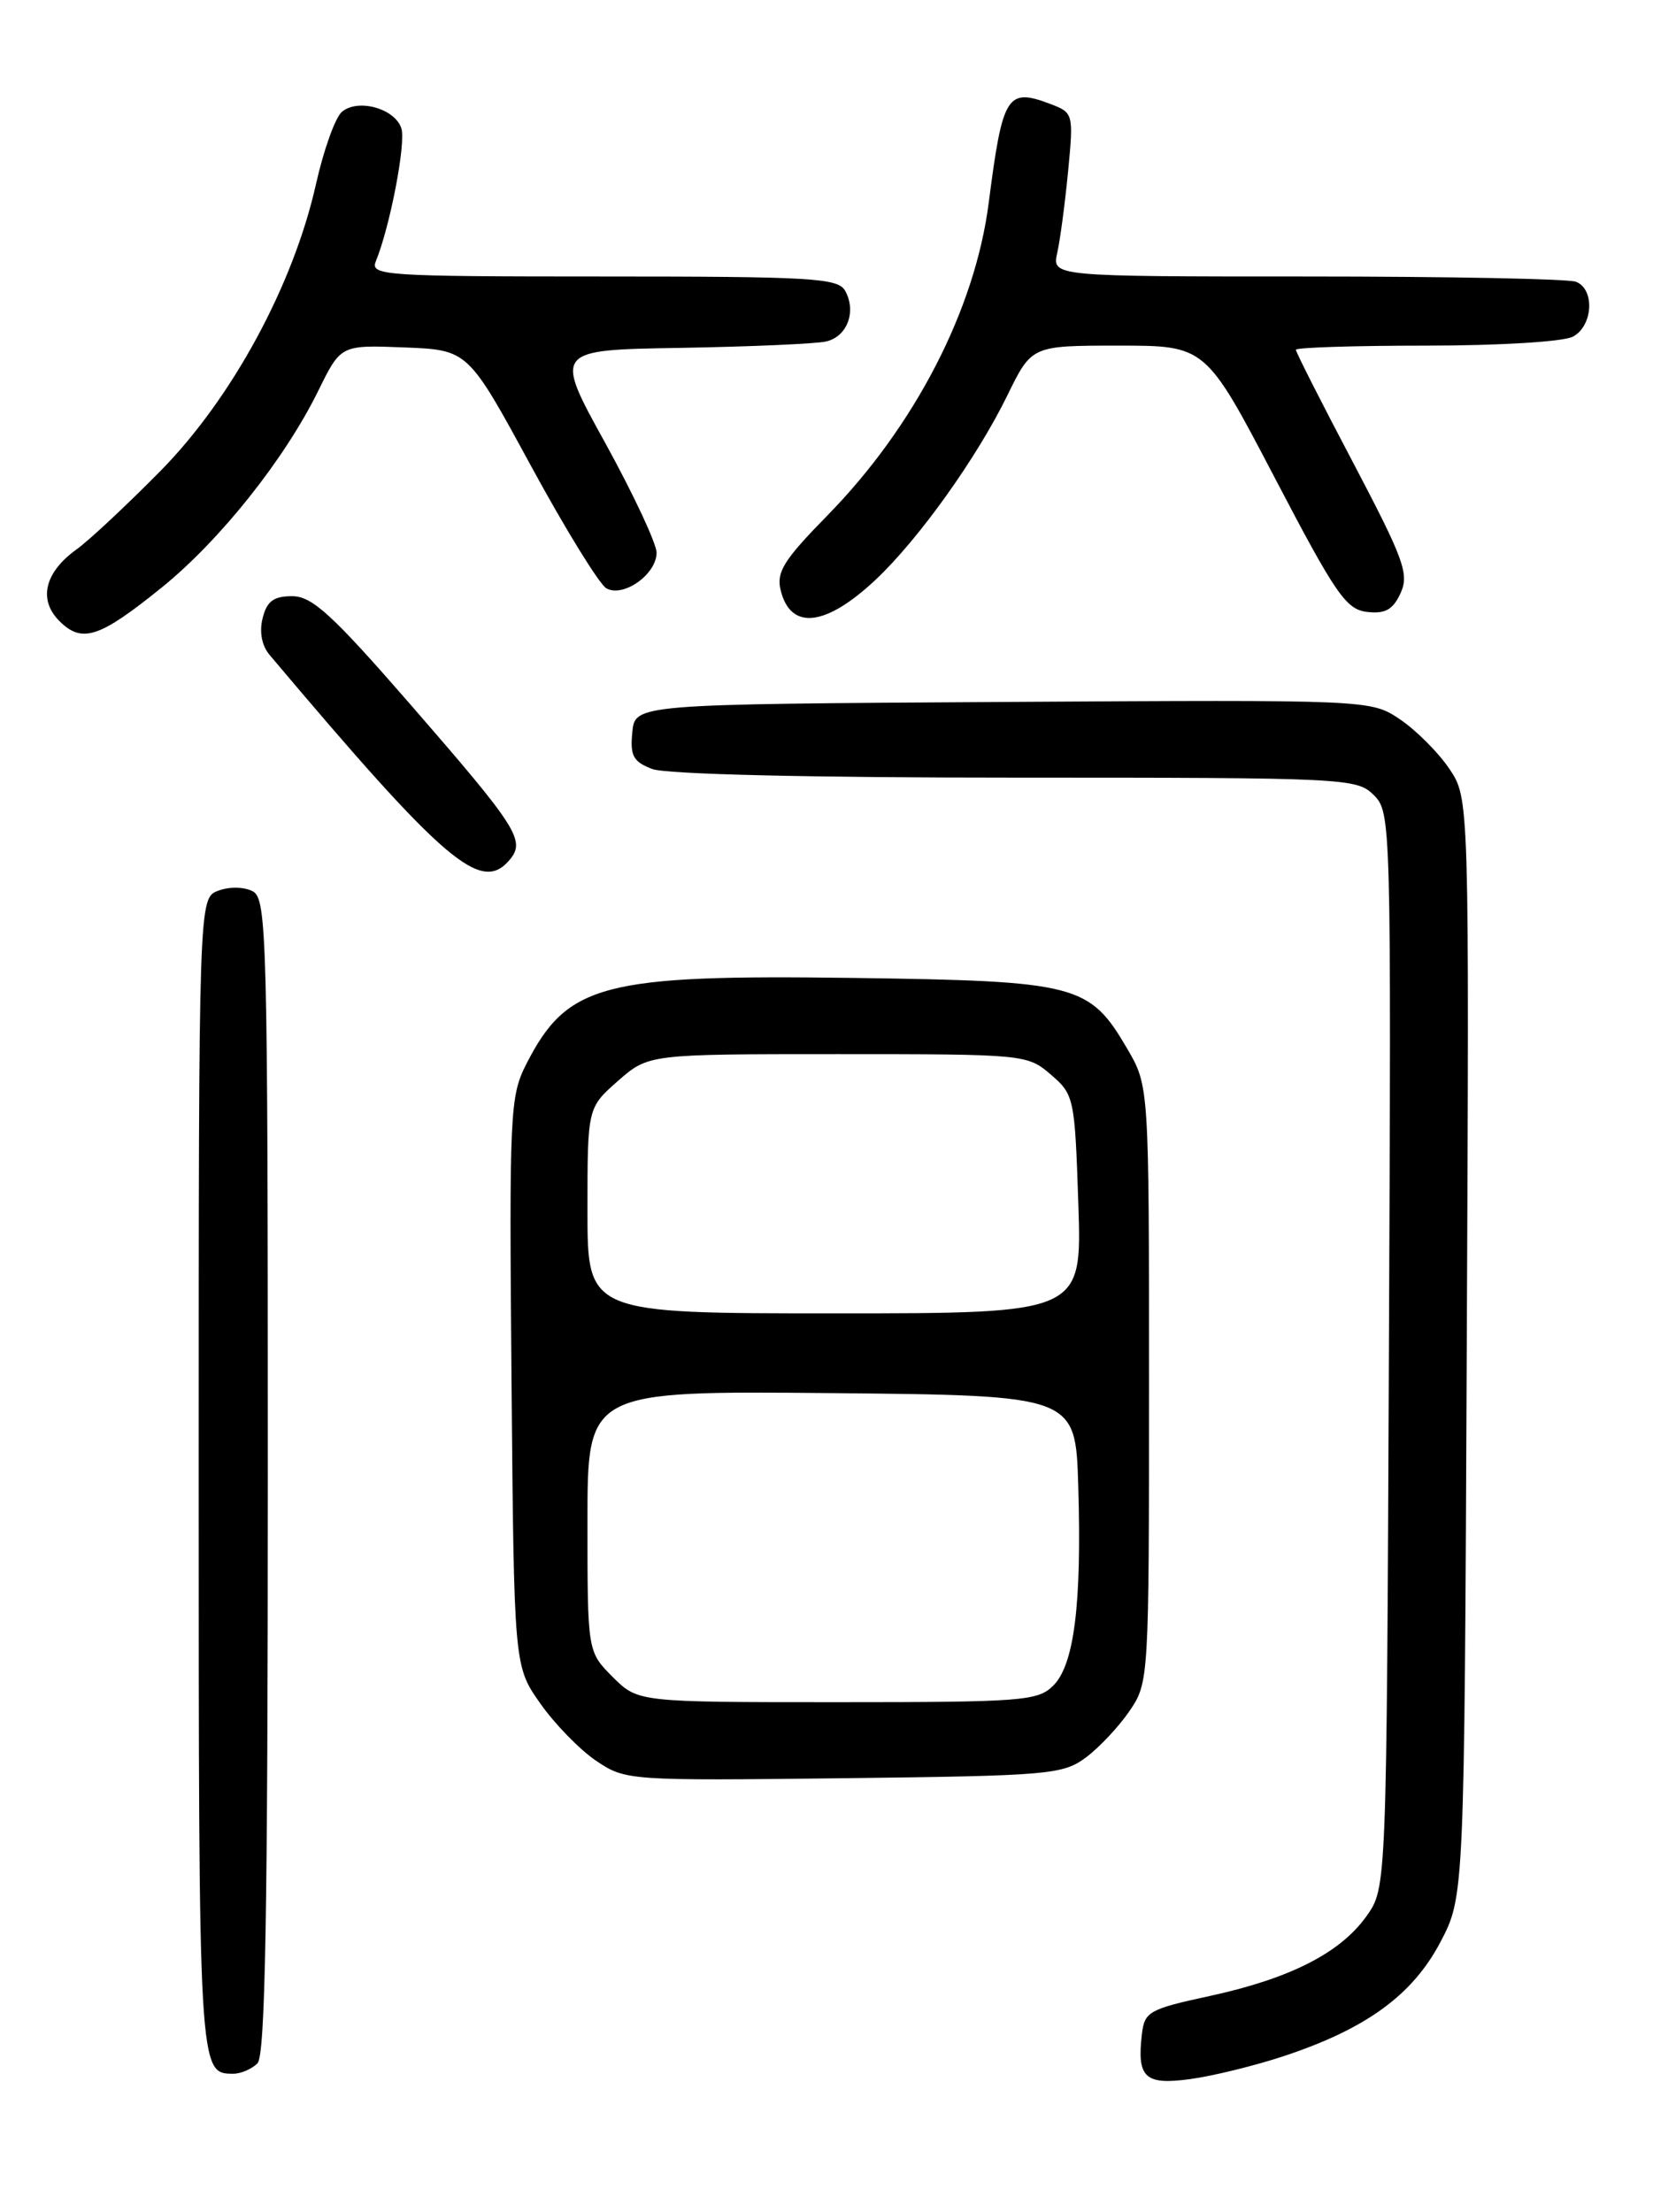 <?xml version="1.0" encoding="UTF-8" standalone="no"?>
<!DOCTYPE svg PUBLIC "-//W3C//DTD SVG 1.1//EN" "http://www.w3.org/Graphics/SVG/1.1/DTD/svg11.dtd" >
<svg xmlns="http://www.w3.org/2000/svg" xmlns:xlink="http://www.w3.org/1999/xlink" version="1.1" viewBox="0 0 194 256">
 <g >
 <path fill="currentColor"
d=" M 148.61 237.96 C 158.14 234.80 163.49 230.90 166.71 224.80 C 169.50 219.50 169.50 219.50 169.78 155.95 C 170.07 92.40 170.07 92.40 167.76 88.97 C 166.49 87.09 163.93 84.52 162.06 83.26 C 158.67 80.98 158.67 80.98 116.09 81.24 C 73.50 81.50 73.50 81.50 73.19 84.75 C 72.92 87.48 73.30 88.16 75.50 89.00 C 77.09 89.61 93.71 90.00 117.57 90.00 C 155.81 90.00 157.06 90.06 159.02 92.02 C 161.01 94.01 161.04 94.97 160.77 156.27 C 160.50 218.50 160.50 218.50 158.17 221.77 C 155.13 226.03 149.31 228.99 140.00 231.01 C 133.02 232.52 132.48 232.82 132.18 235.40 C 131.58 240.46 132.52 241.34 137.77 240.62 C 140.37 240.27 145.25 239.07 148.61 237.96 Z  M 29.80 238.80 C 30.71 237.89 31.00 221.43 31.00 170.84 C 31.00 108.27 30.89 104.01 29.25 103.15 C 28.25 102.63 26.53 102.60 25.25 103.09 C 23.00 103.94 23.00 103.94 23.00 170.77 C 23.00 240.01 23.00 240.00 27.00 240.00 C 27.88 240.00 29.14 239.46 29.80 238.80 Z  M 125.68 203.41 C 127.23 202.26 129.51 199.83 130.75 198.01 C 132.98 194.74 133.00 194.34 133.00 160.19 C 133.00 125.68 133.00 125.68 130.46 121.34 C 126.11 113.91 124.68 113.54 98.85 113.18 C 69.77 112.78 65.67 113.85 60.93 123.13 C 59.02 126.88 58.94 128.67 59.21 159.95 C 59.50 192.83 59.50 192.83 62.54 197.15 C 64.21 199.53 67.12 202.51 69.00 203.78 C 72.40 206.07 72.72 206.09 97.65 205.80 C 121.41 205.52 123.02 205.38 125.68 203.41 Z  M 59.02 99.48 C 60.85 97.27 59.87 95.75 47.55 81.58 C 38.44 71.11 36.13 69.00 33.82 69.00 C 31.67 69.00 30.89 69.58 30.40 71.54 C 30.00 73.13 30.30 74.72 31.20 75.79 C 51.60 99.97 55.71 103.47 59.02 99.48 Z  M 18.74 67.98 C 25.48 62.52 32.96 53.13 36.85 45.21 C 39.45 39.92 39.45 39.92 46.81 40.21 C 54.17 40.50 54.17 40.50 61.44 53.88 C 65.44 61.24 69.38 67.63 70.19 68.09 C 72.16 69.19 76.00 66.46 76.00 63.97 C 76.00 62.91 73.32 57.20 70.06 51.27 C 64.11 40.50 64.11 40.50 78.81 40.26 C 86.89 40.12 94.46 39.79 95.63 39.52 C 98.08 38.95 99.16 36.04 97.82 33.64 C 97.00 32.18 93.89 32.00 69.84 32.00 C 44.47 32.00 42.83 31.89 43.50 30.25 C 45.15 26.21 47.00 16.58 46.46 14.86 C 45.73 12.57 41.46 11.37 39.59 12.93 C 38.82 13.56 37.47 17.32 36.58 21.29 C 33.96 33.00 26.86 46.09 18.58 54.50 C 14.68 58.45 10.31 62.55 8.85 63.59 C 5.16 66.25 4.41 69.41 6.87 71.87 C 9.49 74.49 11.49 73.84 18.74 67.98 Z  M 101.34 67.11 C 106.32 62.43 113.06 53.01 116.61 45.75 C 119.42 40.00 119.42 40.00 129.48 40.00 C 139.55 40.00 139.55 40.00 147.53 55.25 C 154.60 68.78 155.81 70.54 158.24 70.82 C 160.36 71.06 161.24 70.56 162.12 68.64 C 163.13 66.43 162.51 64.74 156.63 53.55 C 152.98 46.63 150.00 40.75 150.00 40.48 C 150.00 40.22 156.78 40.00 165.07 40.00 C 173.54 40.00 180.98 39.55 182.07 38.96 C 184.40 37.72 184.63 33.46 182.42 32.61 C 181.55 32.27 167.55 32.00 151.30 32.00 C 121.77 32.00 121.77 32.00 122.38 29.25 C 122.72 27.74 123.28 23.48 123.64 19.78 C 124.27 13.19 124.23 13.04 121.65 12.06 C 116.57 10.12 116.06 10.93 114.45 23.44 C 112.87 35.81 105.89 49.33 95.77 59.66 C 90.69 64.84 89.84 66.22 90.37 68.34 C 91.53 72.98 95.57 72.52 101.34 67.11 Z  M 70.92 194.08 C 68.00 191.15 68.00 191.15 68.00 176.06 C 68.00 160.97 68.00 160.97 96.25 161.23 C 124.50 161.50 124.50 161.50 124.81 172.00 C 125.22 185.68 124.34 192.66 121.92 195.08 C 120.14 196.86 118.34 197.00 96.92 197.00 C 73.85 197.00 73.85 197.00 70.92 194.08 Z  M 68.00 140.10 C 68.00 128.21 68.00 128.21 71.53 125.10 C 75.07 122.00 75.07 122.00 96.98 122.00 C 118.59 122.00 118.93 122.03 121.64 124.37 C 124.33 126.68 124.41 127.06 124.82 139.37 C 125.24 152.00 125.24 152.00 96.62 152.00 C 68.00 152.00 68.00 152.00 68.00 140.10 Z "/>
</g>
</svg>